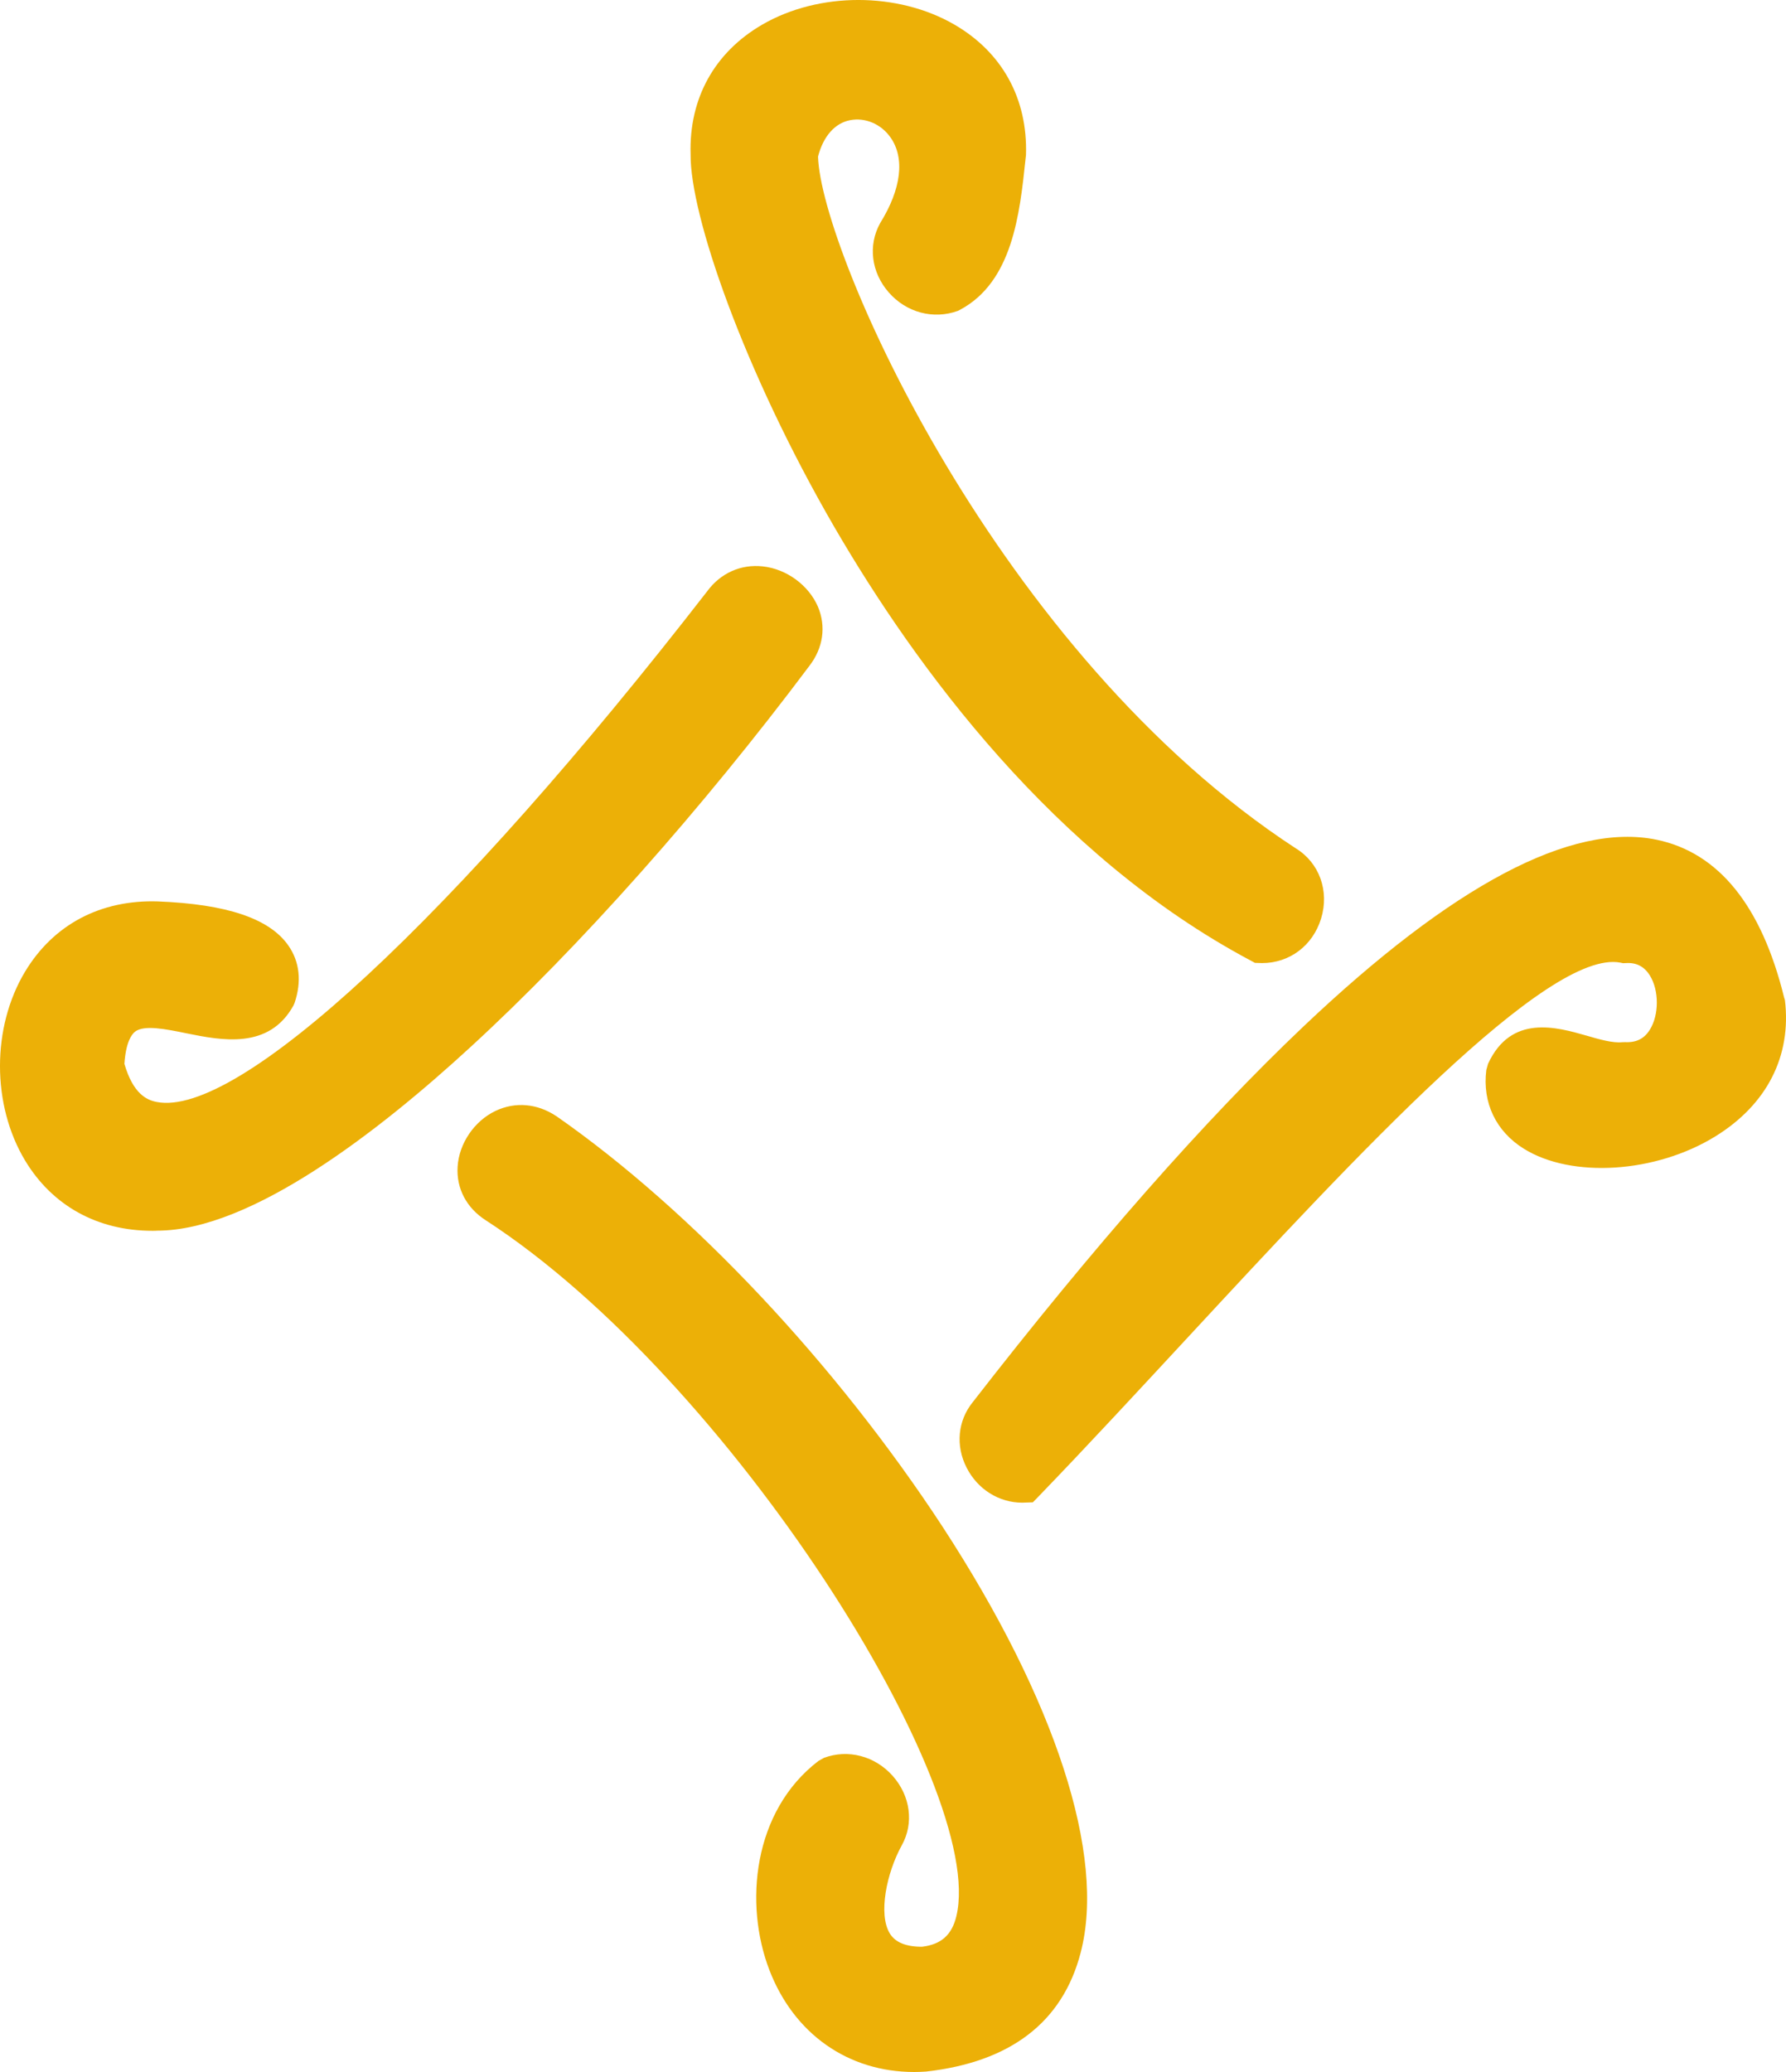 <svg width="50" height="58" viewBox="0 0 50 58" fill="none" xmlns="http://www.w3.org/2000/svg">
<path fill-rule="evenodd" clip-rule="evenodd" d="M48.02 31.811C46.353 32.84 43.998 32.99 42.66 32.155C41.878 31.668 41.496 30.865 41.61 29.952L41.658 29.78C42.301 28.384 43.574 28.749 44.417 28.99C44.779 29.096 45.155 29.202 45.417 29.174L45.493 29.172C45.814 29.187 46.034 29.074 46.19 28.821C46.448 28.406 46.448 27.724 46.19 27.308C46.034 27.056 45.814 26.939 45.515 26.959L45.438 26.962L45.363 26.946C43.335 26.559 37.992 32.325 33.276 37.412C31.892 38.905 30.464 40.45 29.086 41.878L28.916 42.053L28.617 42.063C27.965 42.063 27.369 41.687 27.063 41.087C26.746 40.472 26.813 39.769 27.23 39.253C30.622 34.884 33.74 31.343 36.487 28.737C40.665 24.773 43.991 23.014 46.374 23.505C48.111 23.865 49.315 25.349 49.948 27.925L49.97 27.996C50.158 29.566 49.464 30.921 48.02 31.811ZM35.332 26.959L35.133 26.953L35.011 26.887C29.505 23.958 25.635 18.67 23.359 14.755C20.818 10.373 19.315 6.01 19.334 4.32C19.286 2.761 19.999 1.467 21.34 0.689C22.924 -0.23 25.136 -0.23 26.72 0.689C28.06 1.467 28.773 2.764 28.723 4.339L28.709 4.464C28.548 5.989 28.346 7.89 26.874 8.673L26.817 8.702C26.126 8.952 25.371 8.746 24.882 8.186C24.391 7.627 24.296 6.868 24.639 6.248C25.238 5.285 25.336 4.421 24.929 3.845C24.665 3.47 24.221 3.283 23.801 3.364C23.373 3.445 23.047 3.817 22.901 4.383C22.984 7.052 27.93 18.305 36.279 23.749C36.936 24.152 37.222 24.942 36.984 25.715C36.751 26.471 36.102 26.959 35.332 26.959ZM4.384 30.846C6.659 31.302 12.712 25.687 19.8 16.549C20.171 16.043 20.744 15.786 21.358 15.855C22.017 15.927 22.634 16.377 22.896 16.977C23.133 17.533 23.047 18.139 22.657 18.642C19.671 22.627 16.216 26.518 13.167 29.314C10.621 31.656 7.034 34.447 4.406 34.449C4.365 34.453 4.317 34.453 4.266 34.453C2.732 34.453 1.465 33.753 0.701 32.484C-0.234 30.927 -0.234 28.755 0.701 27.2C1.494 25.883 2.812 25.181 4.419 25.233C6.344 25.309 7.538 25.708 8.069 26.462C8.388 26.915 8.45 27.471 8.248 28.071L8.219 28.14C7.532 29.393 6.194 29.121 5.221 28.925C4.639 28.805 4.037 28.684 3.783 28.877C3.689 28.95 3.524 29.162 3.483 29.78C3.728 30.624 4.113 30.794 4.384 30.846ZM13.868 31.099C14.421 30.834 15.041 30.887 15.575 31.244L15.581 31.247C19.37 33.889 23.407 38.184 26.384 42.731C29.553 47.591 30.966 51.941 30.253 54.662C29.748 56.604 28.29 57.722 25.925 57.988C25.791 57.997 25.693 58 25.594 58C23.745 58 22.228 56.935 21.54 55.147C20.829 53.303 21.072 50.7 22.914 49.292L23.068 49.206C23.739 48.956 24.496 49.153 24.992 49.712C25.489 50.272 25.592 51.038 25.243 51.66C24.823 52.422 24.579 53.585 24.913 54.126C25.066 54.372 25.362 54.494 25.81 54.494C26.346 54.431 26.648 54.166 26.774 53.638C27.64 50.044 20.423 38.581 13.6 34.159C13.062 33.815 12.773 33.268 12.811 32.661C12.849 32.012 13.275 31.383 13.868 31.099Z" fill="#ECB007"/>
</svg>
